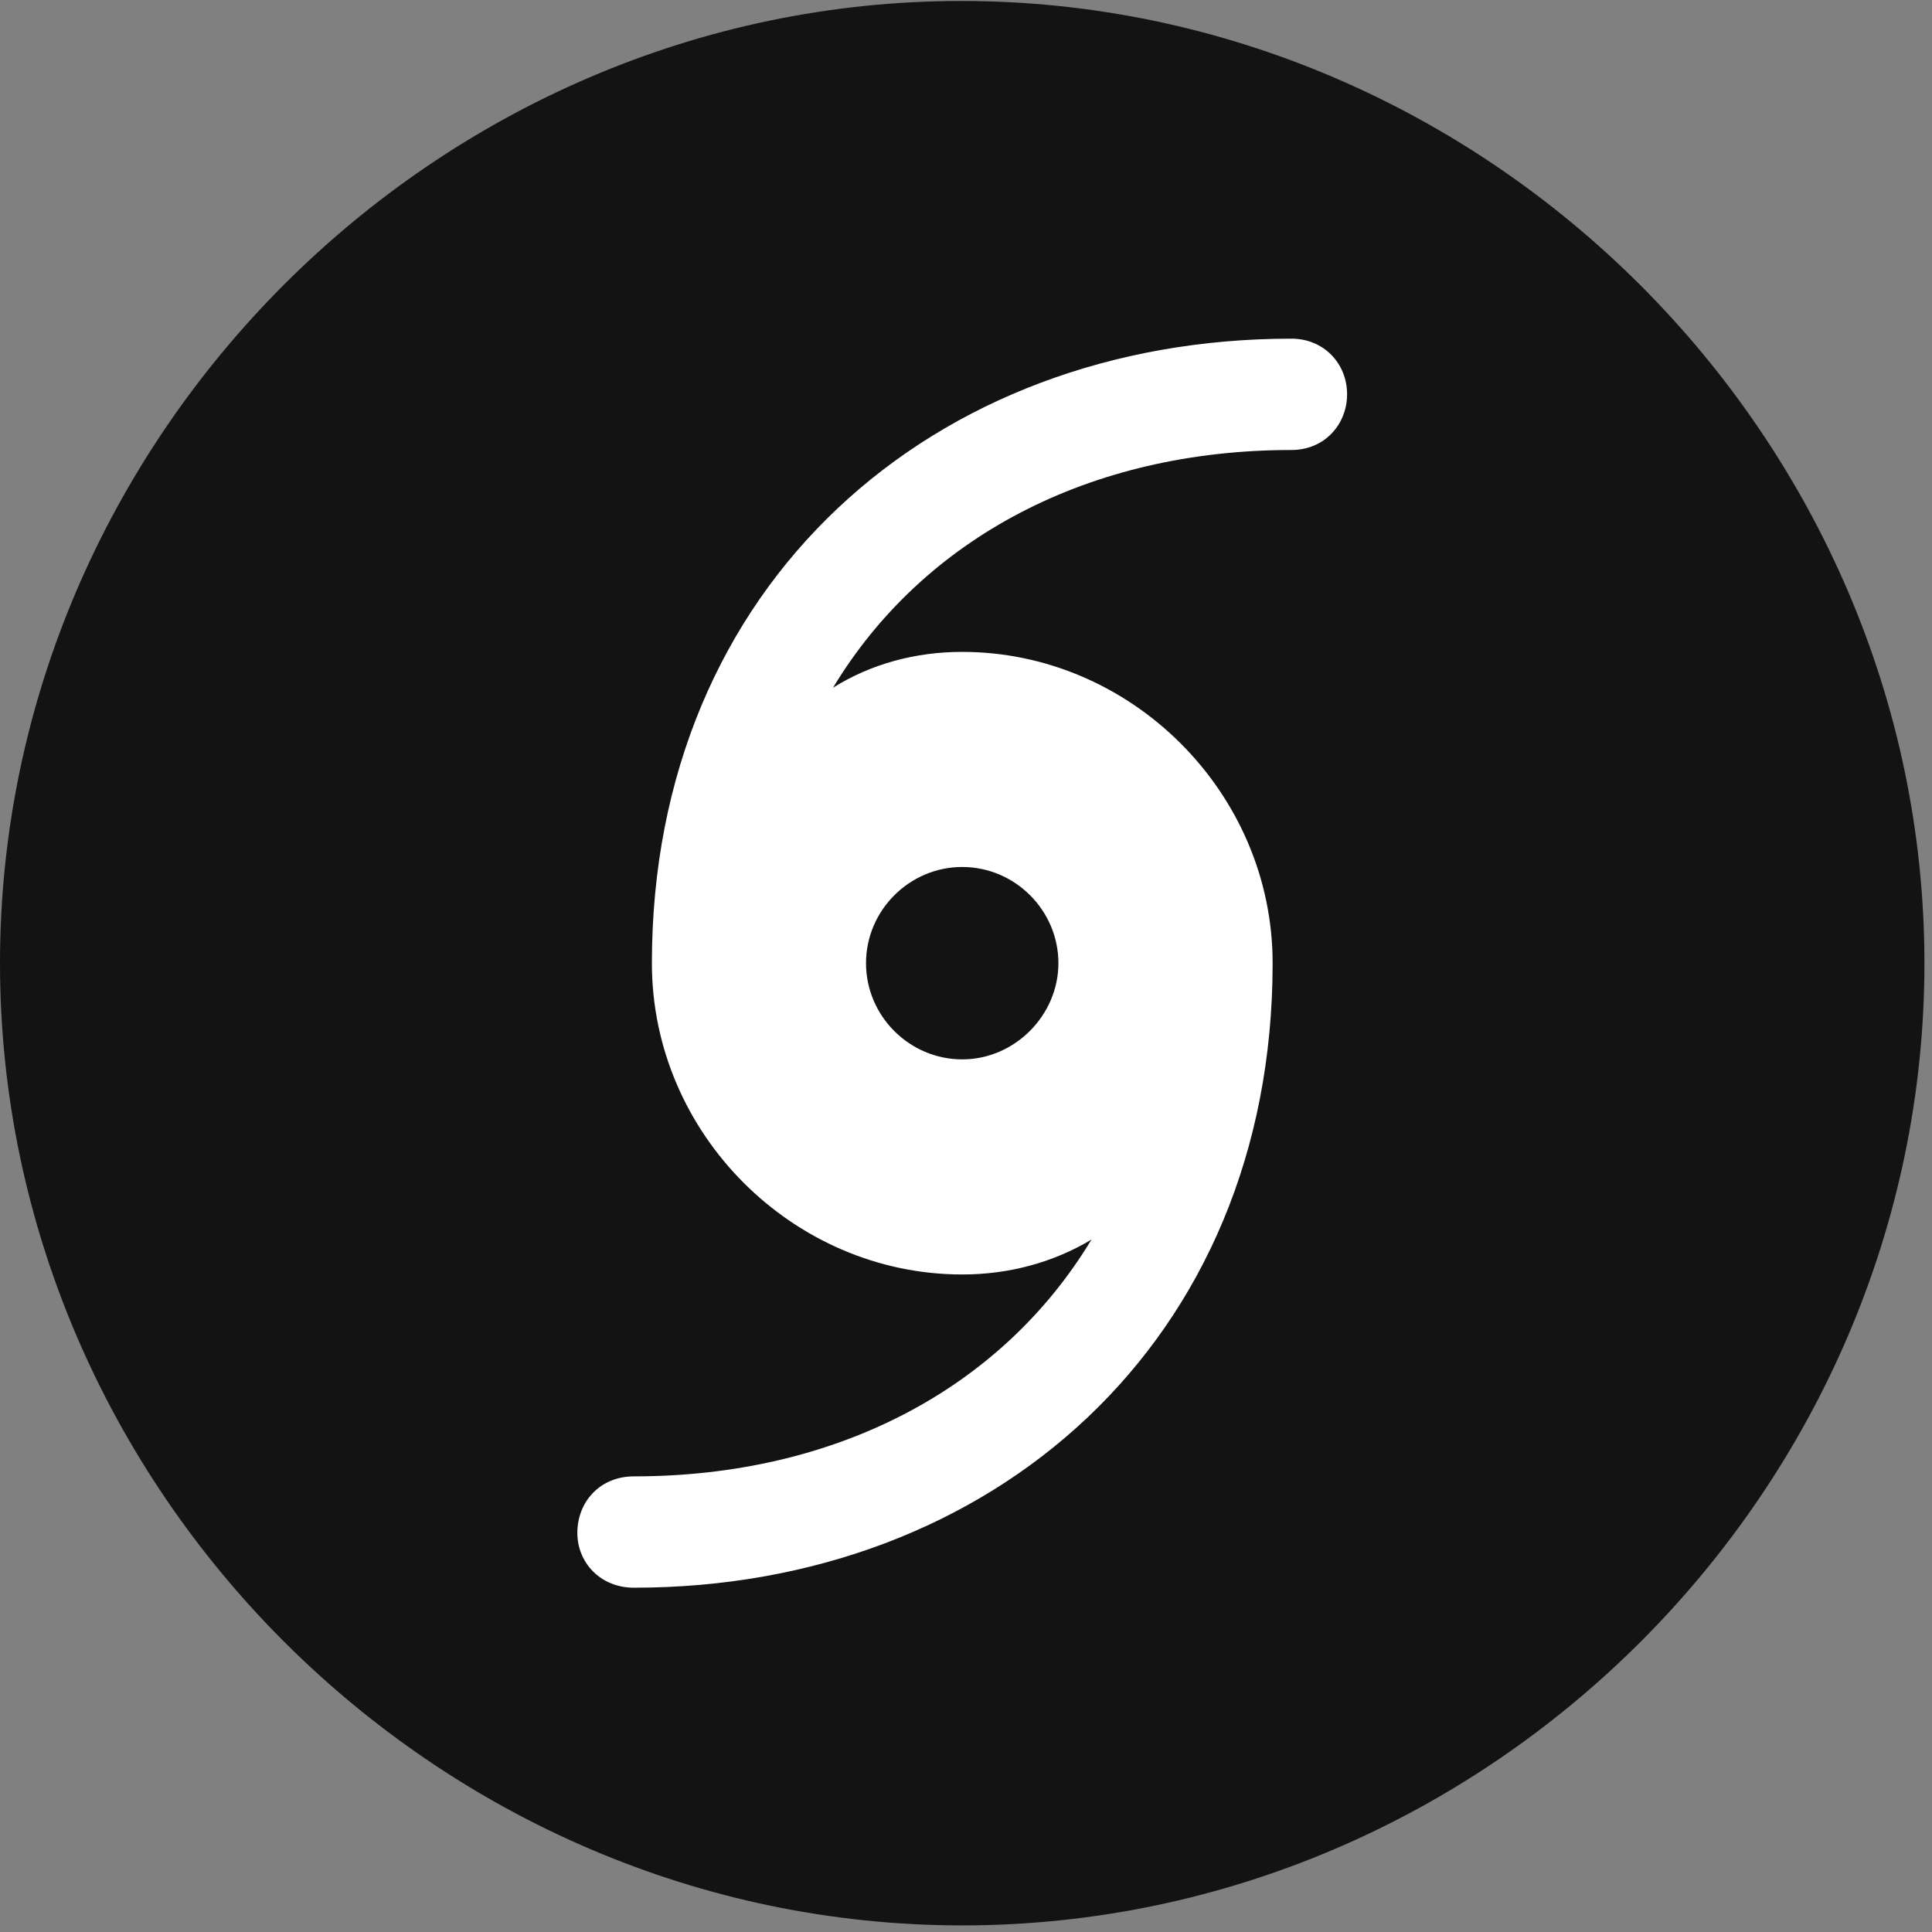 <svg width="24" height="24" viewBox="0 0 24 24" fill="none" xmlns="http://www.w3.org/2000/svg">
<rect x="0" y="0" width="24" height="24" fill="#808080" stroke="none"/>
<g id="hurricane.circle.fill" clip-path="url(#clip0_2124_12825)">
<g id="Group">
<path id="Vector" d="M11.953 23.918C18.492 23.918 23.906 18.504 23.906 11.965C23.906 5.438 18.48 0.012 11.941 0.012C5.414 0.012 0 5.438 0 11.965C0 18.504 5.426 23.918 11.953 23.918Z" fill="black" fill-opacity="0.85"/>
<path id="Vector_2" d="M8.098 11.965C8.098 7.254 11.59 4.207 16.043 4.207C16.441 4.207 16.734 4.512 16.734 4.898C16.734 5.273 16.453 5.59 16.043 5.59C13.535 5.59 11.473 6.68 10.348 8.543C10.816 8.25 11.367 8.098 11.953 8.098C14.051 8.098 15.809 9.844 15.809 11.965C15.809 16.676 12.316 19.723 7.875 19.723C7.453 19.723 7.172 19.406 7.172 19.043C7.172 18.656 7.453 18.34 7.875 18.34C10.371 18.34 12.434 17.262 13.559 15.398C13.09 15.68 12.539 15.832 11.953 15.832C9.855 15.832 8.098 14.086 8.098 11.965ZM10.758 11.965C10.758 12.621 11.297 13.16 11.953 13.16C12.609 13.16 13.148 12.609 13.148 11.965C13.148 11.309 12.609 10.77 11.953 10.77C11.297 10.77 10.758 11.309 10.758 11.965Z" fill="white"/>
</g>
</g>
<defs>
<clipPath id="clip0_2124_12825">
<rect width="23.906" height="23.918" fill="white"/>
</clipPath>
</defs>
</svg>
